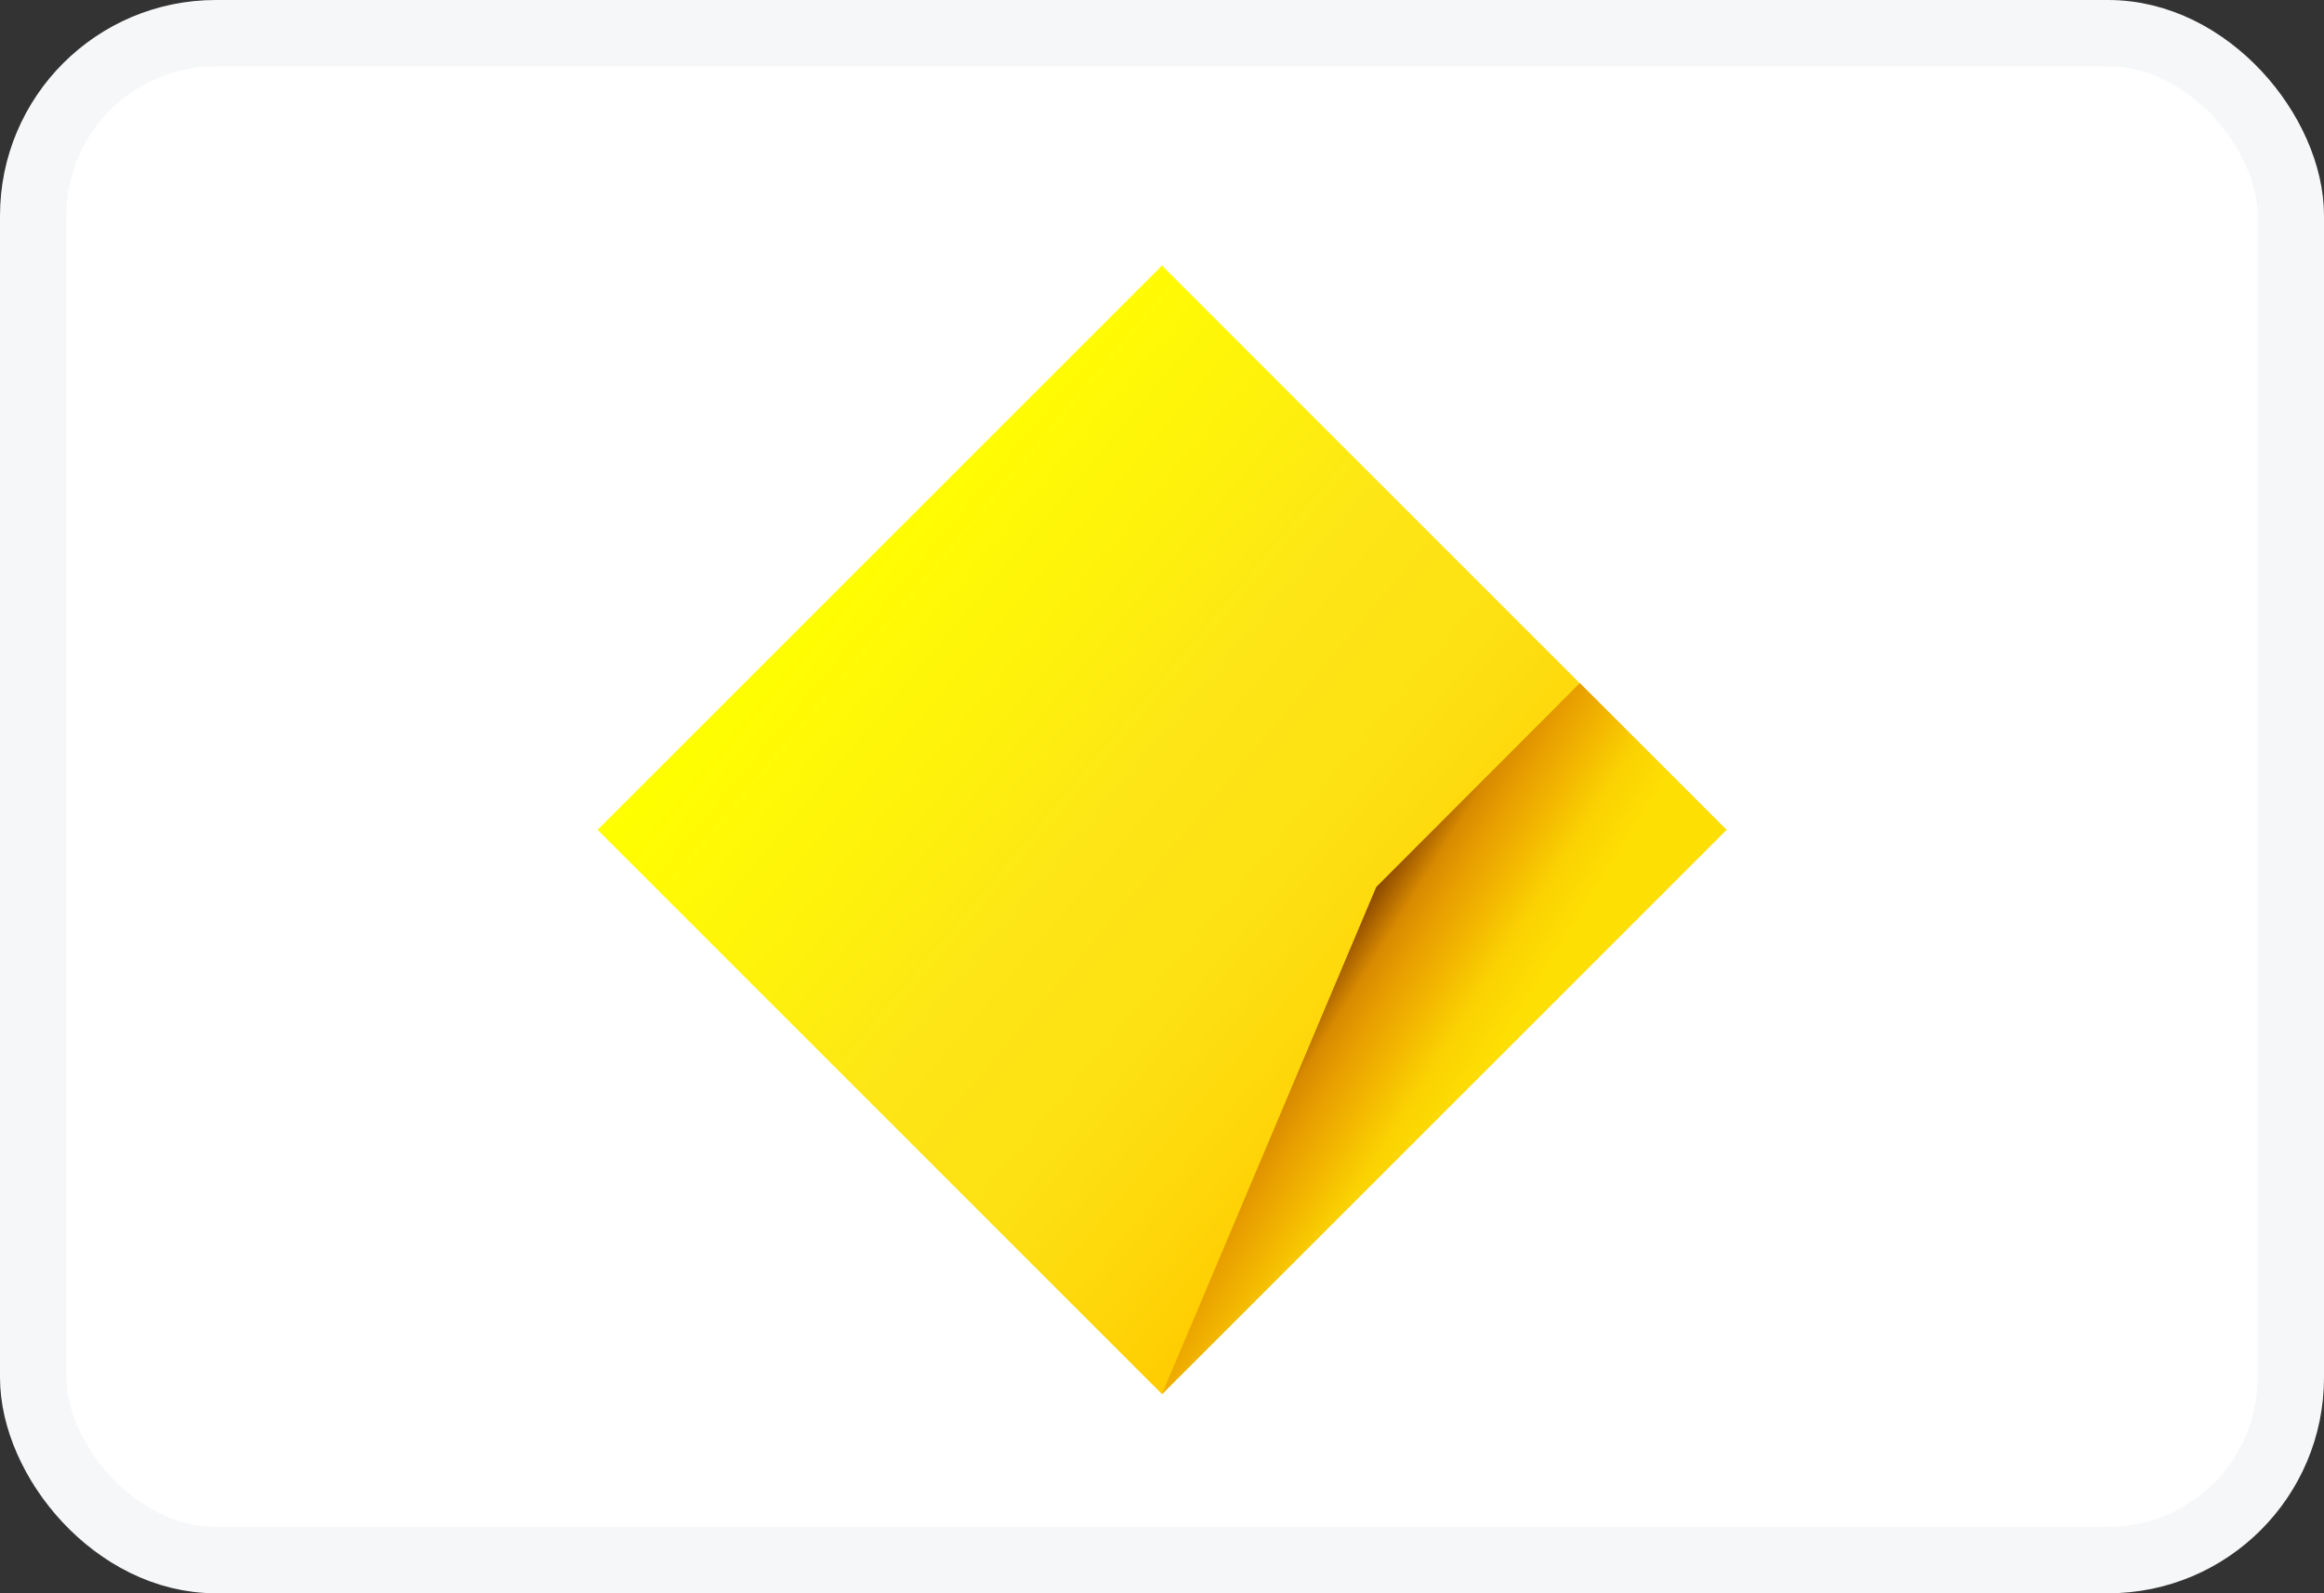 <svg width="35" height="24" viewBox="0 0 35 24" fill="none" xmlns="http://www.w3.org/2000/svg">
<rect x="0" y="0" width="35" height="24" fill="#333333" stroke="none"/>
<rect x="0.5" y="0.5" width="34" height="23" rx="2.75" fill="white"/>
<path d="M17.5 4L26 12.5L17.5 21L9 12.5L17.5 4Z" fill="url(#paint0_linear_3579_20345)"/>
<path d="M20.727 13.361L17.5 21L26 12.5L23.793 10.29L20.727 13.361Z" fill="url(#paint1_linear_3579_20345)"/>
<rect x="0.5" y="0.5" width="34" height="23" rx="2.75" stroke="#F6F7F8"/>
<defs>
<linearGradient id="paint0_linear_3579_20345" x1="12.512" y1="8.314" x2="22.488" y2="16.684" gradientUnits="userSpaceOnUse">
<stop stop-color="#FFFF00"/>
<stop offset="0.27" stop-color="#FEF10C"/>
<stop offset="0.45" stop-color="#FDE516"/>
<stop offset="0.64" stop-color="#FDE113"/>
<stop offset="0.82" stop-color="#FED508"/>
<stop offset="0.92" stop-color="#FFCC00"/>
</linearGradient>
<linearGradient id="paint1_linear_3579_20345" x1="19.341" y1="14.827" x2="22.441" y2="16.766" gradientUnits="userSpaceOnUse">
<stop offset="0.1" stop-color="#874400"/>
<stop offset="0.26" stop-color="#D88A00"/>
<stop offset="0.37" stop-color="#E79D00"/>
<stop offset="0.52" stop-color="#F2B400"/>
<stop offset="0.7" stop-color="#FAD202"/>
<stop offset="0.9" stop-color="#FEDF03"/>
</linearGradient>
</defs>
</svg>
